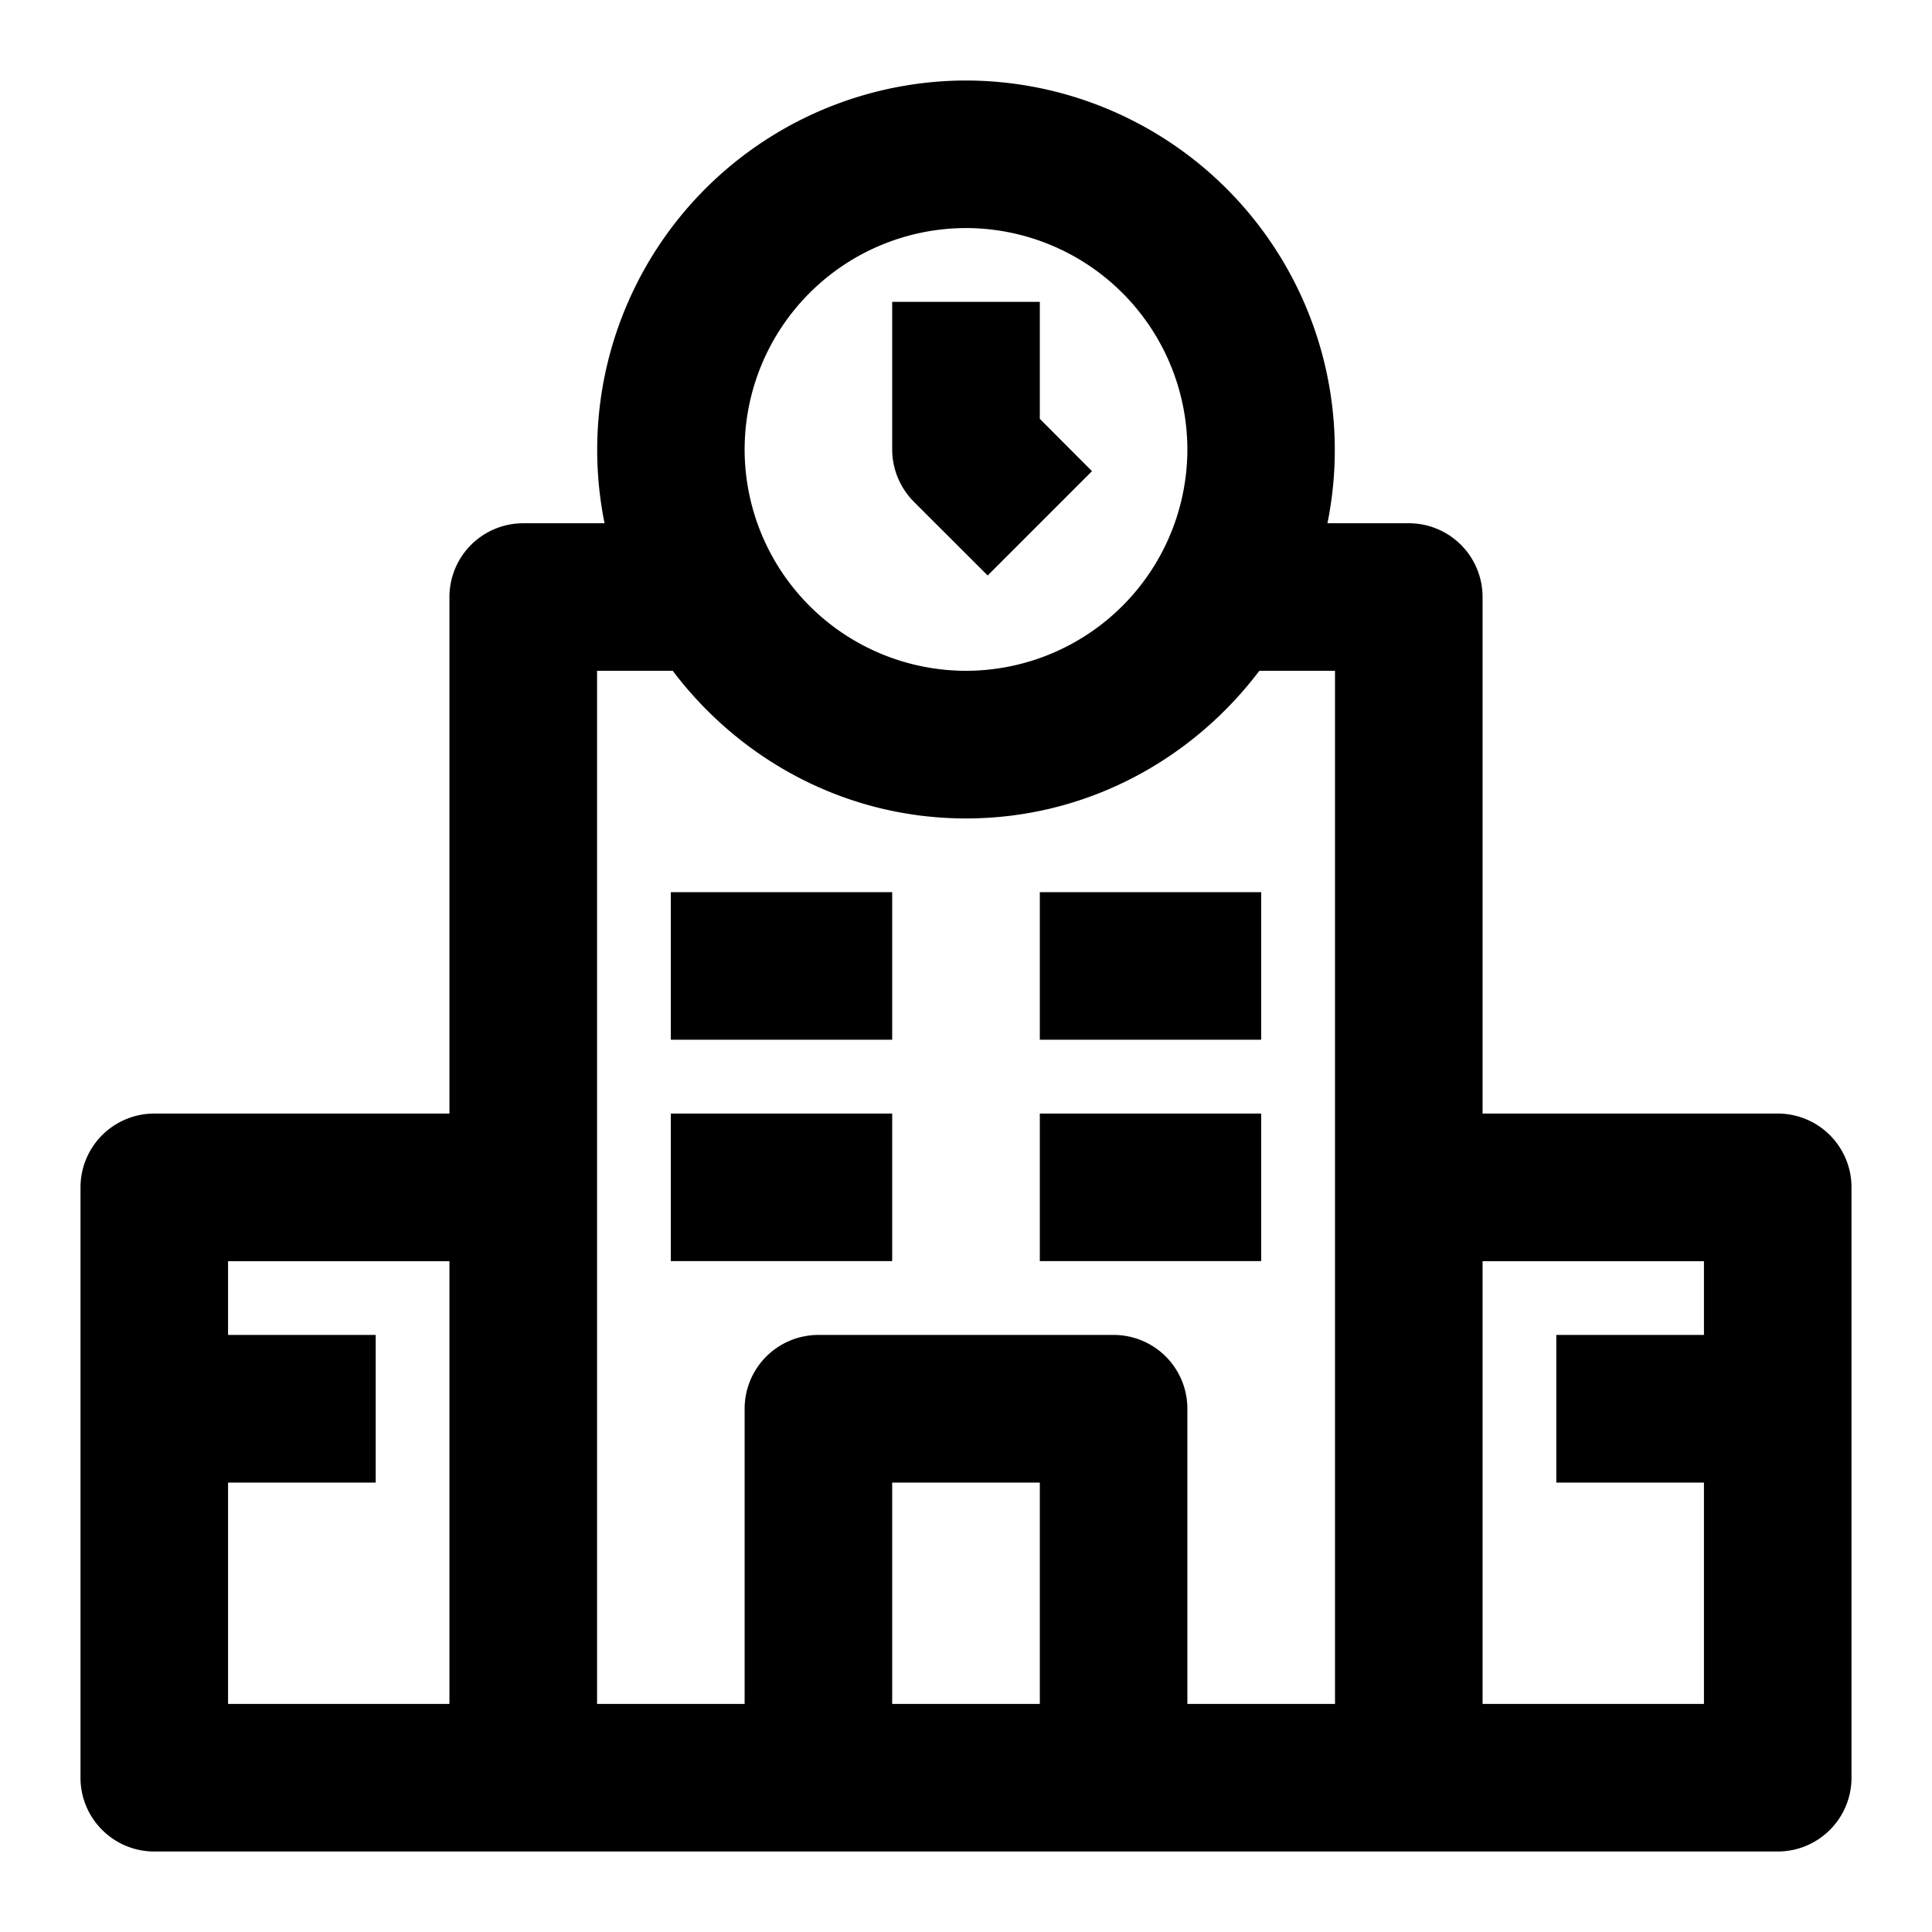 <svg viewBox="0 0 24 24" xmlns="http://www.w3.org/2000/svg"><path d="M22.083 13.833h-3.666V7.417A.916.916 0 0 0 17.5 6.5h-1.01A4.589 4.589 0 0 0 12 1a4.589 4.589 0 0 0-4.49 5.5H6.5a.917.917 0 0 0-.917.917v6.416H1.917A.917.917 0 0 0 1 14.75v7.333c0 .506.41.917.917.917h20.166c.507 0 .917-.41.917-.917V14.75a.916.916 0 0 0-.917-.917zM12 2.833a2.754 2.754 0 0 1 2.75 2.75A2.753 2.753 0 0 1 12 8.333a2.753 2.753 0 0 1-2.75-2.75A2.754 2.754 0 0 1 12 2.833zM2.833 18.417h1.834v-1.834H2.833v-.916h2.75v5.5h-2.75v-2.75zM7.417 8.333h.94c.837 1.108 2.152 1.834 3.643 1.834 1.491 0 2.806-.726 3.644-1.834h.94v12.834H14.75V17.5a.916.916 0 0 0-.917-.917h-3.666a.917.917 0 0 0-.917.917v3.667H7.417V8.333zm3.666 12.834v-2.75h1.834v2.75h-1.834zm10.084-4.584h-1.834v1.834h1.834v2.75h-2.75v-5.5h2.75v.916z"></path><path d="M8.333 13.833h2.75v1.833h-2.75zM12.917 13.833h2.75v1.833h-2.75zM8.333 11.083h2.75v1.833h-2.75zM12.917 11.083h2.75v1.833h-2.75zM12.269 7.149l1.296-1.296-.648-.65V3.75h-1.834v1.833c0 .243.097.477.269.65l.917.916z"></path></svg>
